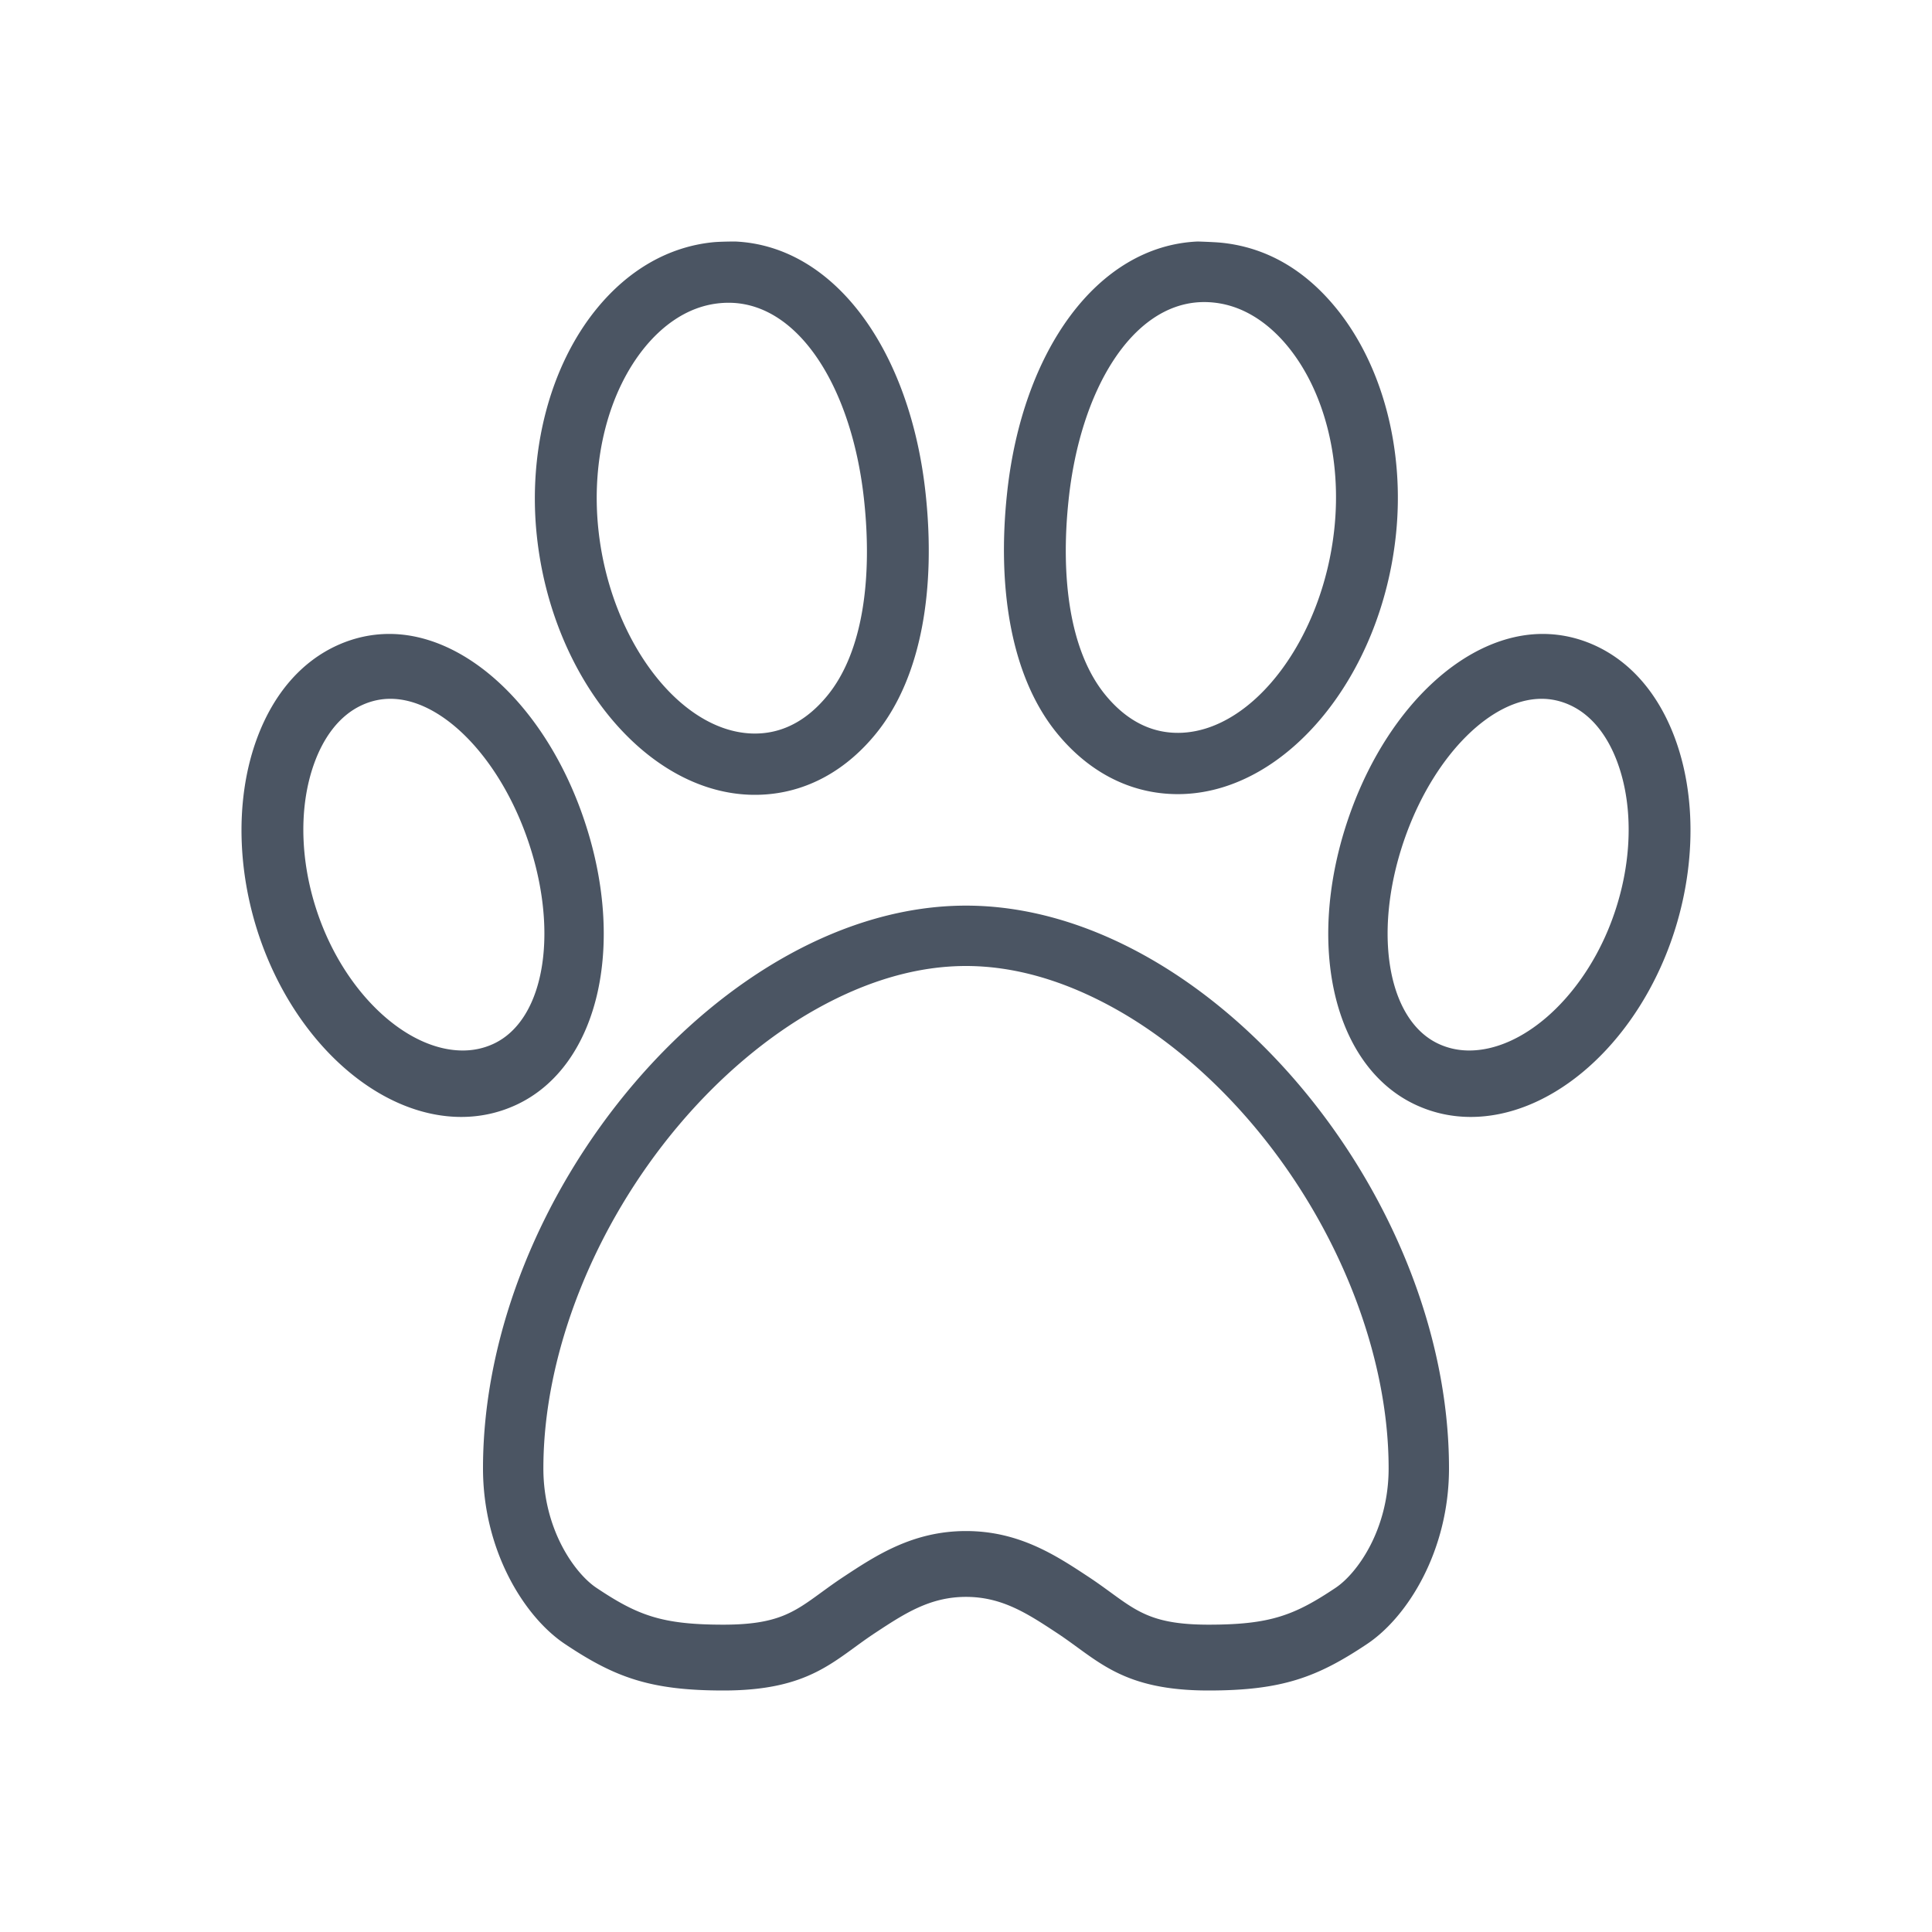 <svg id="SvgjsSvg1001" width="288" height="288" xmlns="http://www.w3.org/2000/svg" version="1.1" xmlns:xlink="http://www.w3.org/1999/xlink" xmlns:svgjs="http://svgjs.com/svgjs"><defs id="SvgjsDefs1002"></defs><g id="SvgjsG1008"><svg xmlns="http://www.w3.org/2000/svg" viewBox="0 0 512 512" width="288" height="288"><path d="M443.827 195.5c-4.383-11.73-11.753-20.212-21.317-24.524-4.389-1.975-8.995-2.976-13.688-2.976-20.025 0-40.372 18.667-50.632 46.454-12.698 34.42-5.315 68.135 17.173 78.423 4.522 2.071 9.365 3.123 14.394 3.123 20.396 0 41.126-17.119 51.581-42.596 7.9-19.283 8.83-40.927 2.489-57.904zm-17.613 50.795c-7.836 18.898-22.994 32.098-36.862 32.098-2.809 0-5.488-.569-7.968-1.694-14.121-6.394-17.862-31.059-8.518-56.152 7.775-20.817 22.448-35.355 35.683-35.355 2.51 0 4.979.533 7.34 1.588 6.88 3.067 10.622 9.712 12.551 14.745 4.91 12.807 4.078 29.543-2.226 44.77zM153.811 214.454C143.551 186.667 123.204 168 103.179 168c-4.693 0-9.3 1.001-13.689 2.976-9.565 4.312-16.934 12.794-21.317 24.524-6.341 16.977-5.411 38.621 2.49 57.904C81.118 278.881 101.848 296 122.244 296c5.028 0 9.871-1.052 14.394-3.123 22.488-10.288 29.871-44.003 17.173-78.423zm-23.195 62.244c-2.479 1.125-5.16 1.694-7.968 1.694-13.868 0-29.026-13.199-36.862-32.098-6.304-15.227-7.136-31.963-2.226-44.771 1.929-5.033 5.671-11.678 12.551-14.745 2.361-1.055 4.83-1.588 7.34-1.588 13.234 0 27.907 14.538 35.683 35.355 9.345 25.095 5.603 49.76-8.518 56.153zM198.347 210.601c1.855.081 3.727.03 5.563-.151 10.787-1.059 20.54-6.594 28.207-16.008 12.371-15.191 15.806-38.974 13.201-63.439C241.336 93.3 221.469 65.161 194.776 64c0 0-3.811.008-5.75.193-11.776 1.164-22.481 7.283-30.957 17.695-12.291 15.101-18.198 37.57-15.803 60.104 3.936 37.277 28.57 67.412 56.081 68.609zm-27.3-118.77c3.923-4.739 10.51-10.577 19.62-11.476a24.165 24.165 0 013.404-.098c18.207.792 31.859 23.271 34.936 52.428 2.146 20.15-.148 40.055-9.845 51.779-4.874 5.898-10.556 9.204-16.881 9.825a23.302 23.302 0 01-3.229.087c-19.257-.838-37.414-25.091-40.473-54.067-1.968-18.53 2.694-36.653 12.468-48.478zM256 240c-64 0-128 76.074-128 149.128 0 21.798 10.932 39.331 21.667 46.517C162.925 444.516 172.269 448 191.704 448c23.093 0 29.325-8.078 40.136-15.205 7.819-5.152 14.572-9.605 24.161-9.605s16.342 4.453 24.16 9.605C290.972 439.922 297.203 448 320.297 448c19.434 0 28.778-3.484 42.036-12.355C373.068 428.459 384 410.926 384 389.128 384 316.074 320 240 256 240zm97.963 180.776c-10.964 7.337-17.366 9.778-33.666 9.778-14.225 0-18.624-3.201-25.911-8.51-1.848-1.344-3.759-2.736-5.946-4.177-8.619-5.682-18.39-12.123-32.439-12.123s-23.82 6.441-32.438 12.121c-2.189 1.442-4.1 2.835-5.947 4.179-7.287 5.309-11.686 8.51-25.911 8.51-16.3 0-22.703-2.441-33.667-9.778C152.395 417 144 405.456 144 389.128c0-30.277 13.377-64.231 35.783-90.823 10.886-12.921 23.517-23.6 36.526-30.885C229.713 259.917 243.067 256 256 256c12.934 0 26.287 3.917 39.691 11.42 13.01 7.285 25.64 17.964 36.525 30.885C354.623 324.896 368 358.851 368 389.128c0 16.328-8.395 27.872-14.037 31.648zM308.281 210.265c1.836.182 3.709.232 5.563.151 27.511-1.196 52.146-31.332 56.081-68.607 2.395-22.534-3.514-45.004-15.804-60.104-8.476-10.412-18.783-16.228-30.56-17.392-1.939-.186-6.146-.312-6.146-.312-26.693 1.161-46.561 29.115-50.542 66.817-2.604 24.466.83 48.248 13.2 63.439 7.668 9.414 17.421 14.949 28.208 16.008zm-25.095-77.764c3.076-29.156 16.729-51.636 34.936-52.428a24.02 24.02 0 013.404.098c9.109.898 15.696 6.736 19.619 11.476 9.774 11.825 14.436 29.948 12.468 48.479-3.06 28.977-21.216 53.229-40.474 54.067a23.314 23.314 0 01-3.229-.087c-6.324-.621-12.007-3.927-16.881-9.825-9.695-11.725-11.99-31.63-9.843-51.78z" fill="#4b5563" class="svgShape color000000-0 selectable"></path></svg></g></svg>